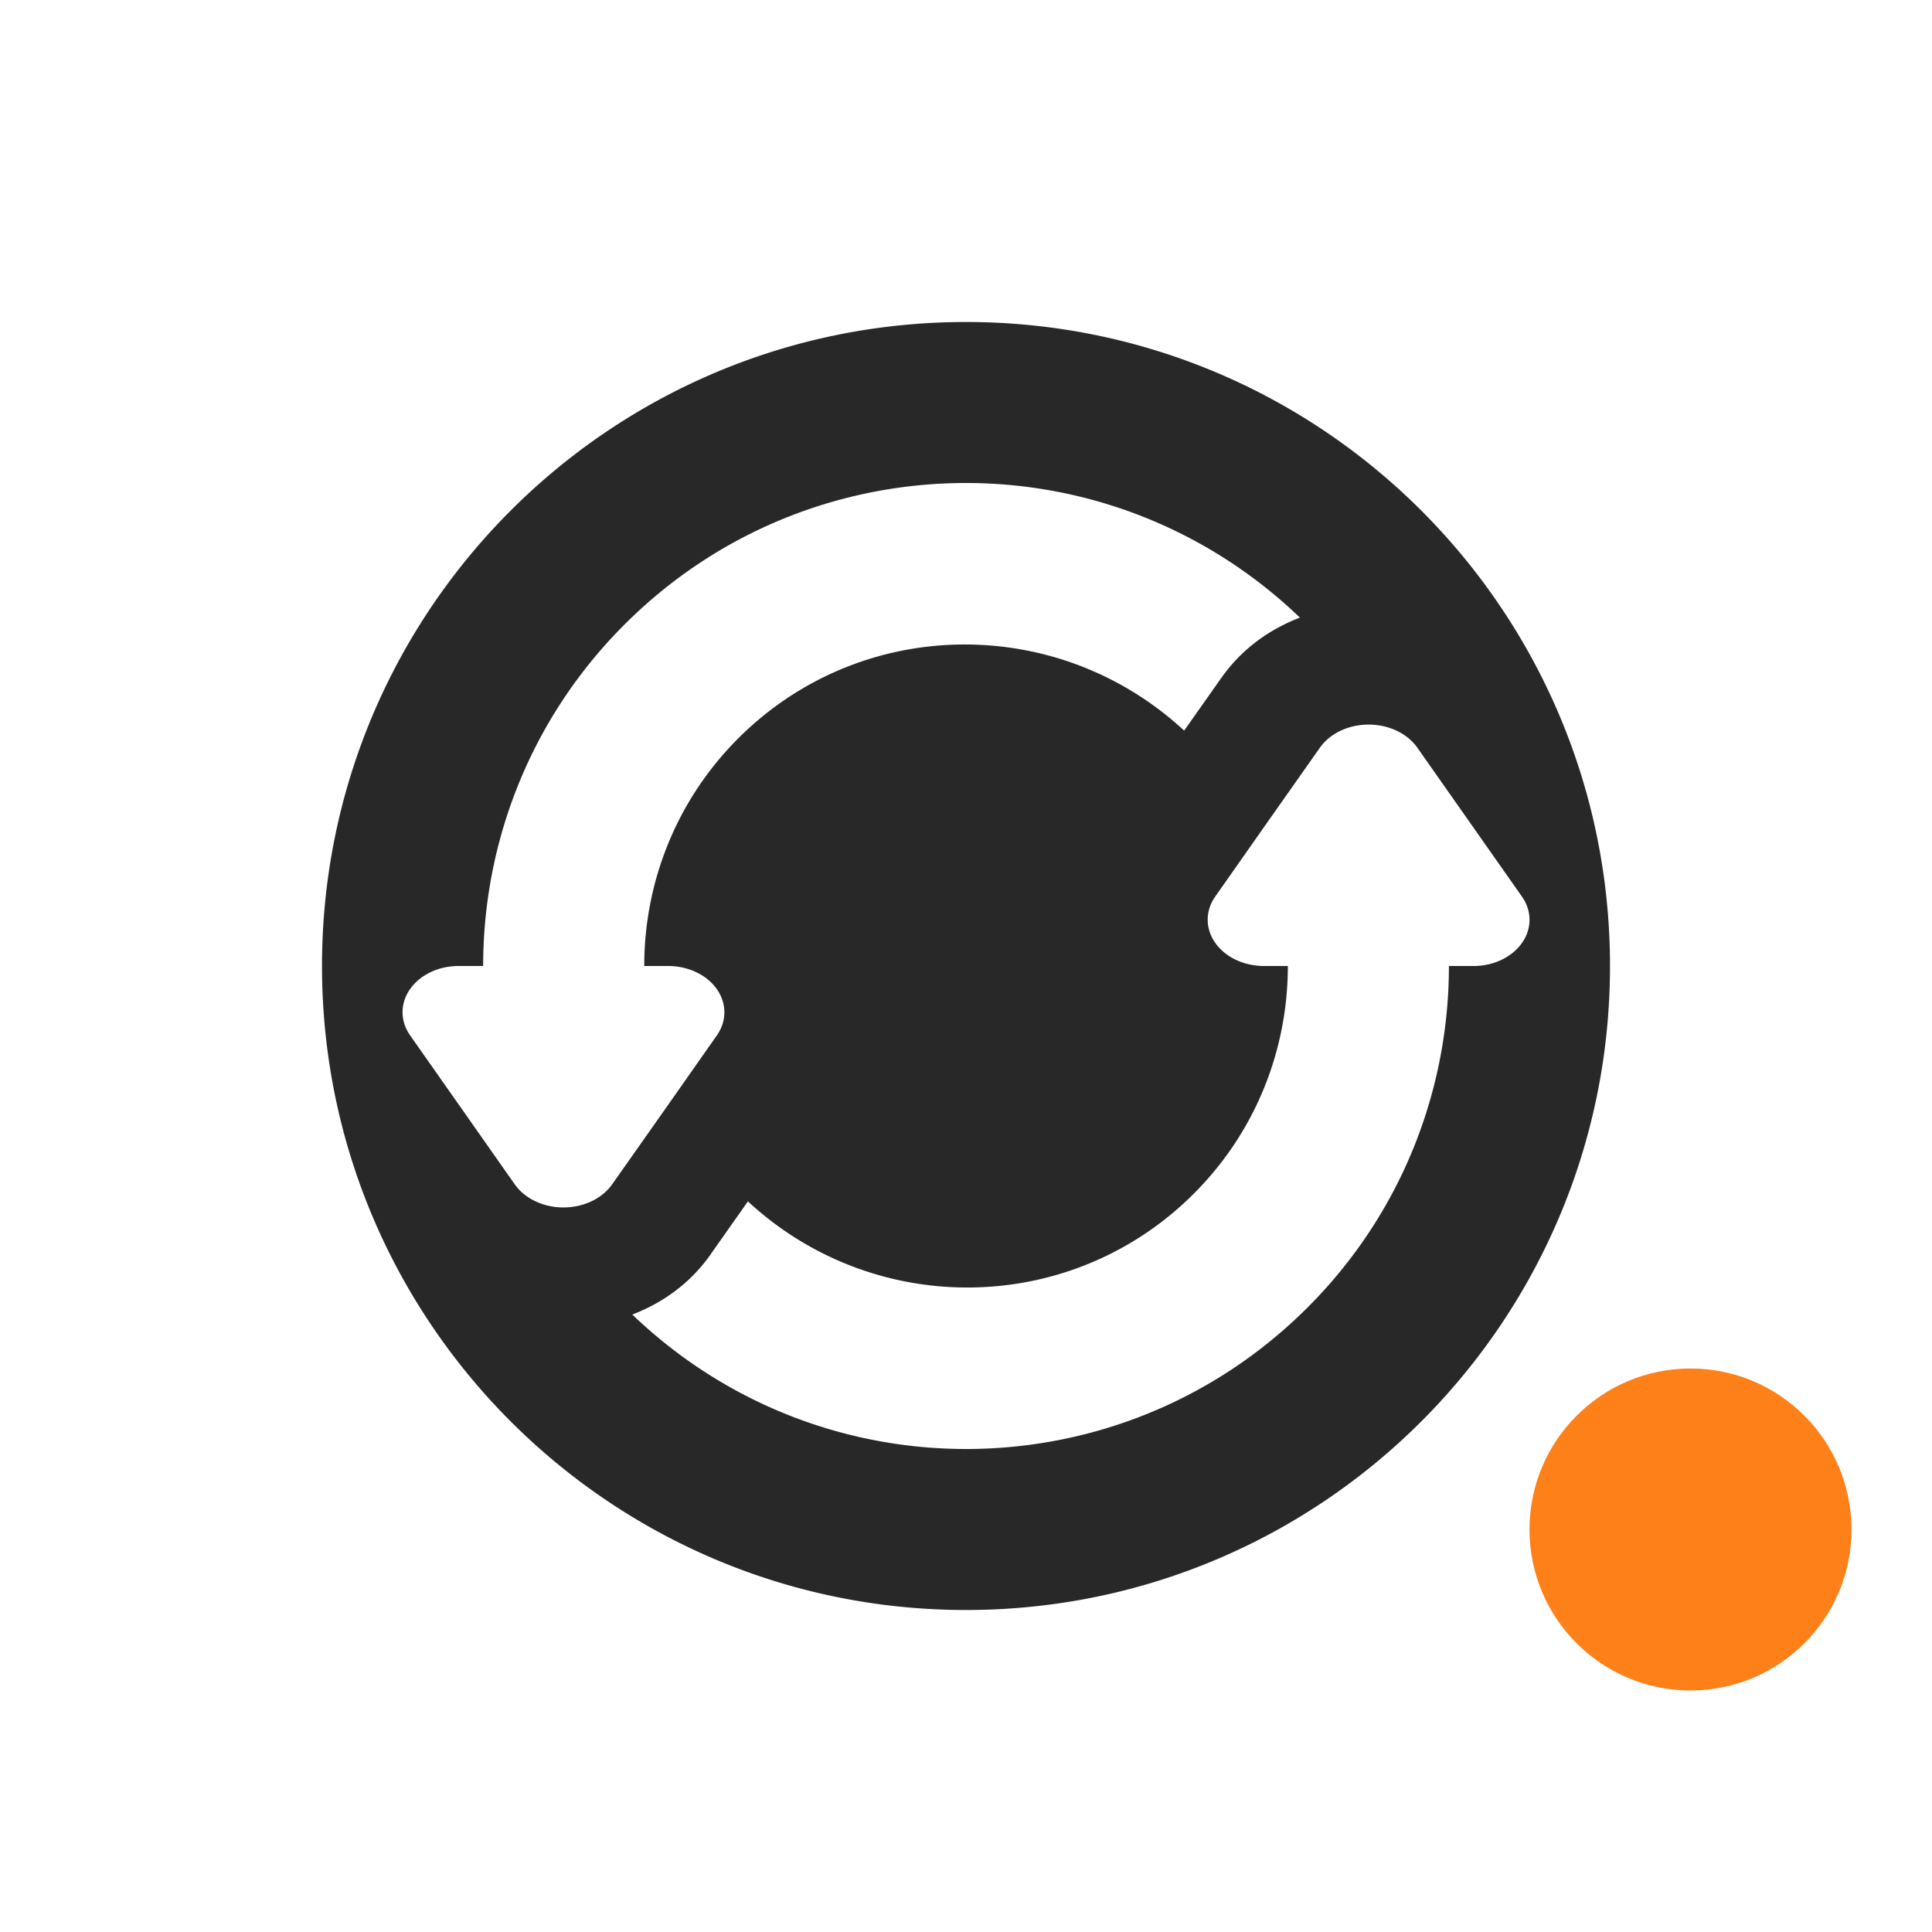 <svg width="24" height="24" version="1.1" xmlns="http://www.w3.org/2000/svg">
  <defs>
    <style id="current-color-scheme" type="text/css">.ColorScheme-Text { color:#282828; } .ColorScheme-Highlight { color:#458588; } .ColorScheme-NeutralText { color:#fe8019; } .ColorScheme-PositiveText { color:#689d6a; } .ColorScheme-NegativeText { color:#fb4934; }</style>
  </defs>
  <circle class="ColorScheme-NeutralText" cx="21" cy="19" r="2" fill="currentColor"/>
  <path class="ColorScheme-Text" d="m12 4c-4.418 0-8 3.582-8 8 0 4.418 3.582 8 8 8 4.418 0 8-3.582 8-8 0-4.418-3.582-8-8-8zm0 2c1.496 0 2.989 0.56 4.148 1.672-0.371 0.144-0.714 0.378-0.977 0.75l-0.461 0.654c-1.569-1.454-4.013-1.43-5.539 0.096-0.781 0.781-1.168 1.805-1.168 2.828h0.297a0.699 0.575 1.159e-6 0 1 0.606 0.861l-0.65 0.926-0.652 0.926a0.699 0.575 1.159e-6 0 1-1.209 0l-1.301-1.852a0.699 0.575 1.159e-6 0 1 0.398-0.836 0.699 0.575 1.159e-6 0 1 0.205-0.025h0.305c7.06e-5 -1.535 0.584-3.071 1.756-4.242 1.172-1.172 2.707-1.758 4.242-1.758zm4.963 3.002a0.699 0.575 1.159e-6 0 1 0.643 0.285l1.301 1.852a0.699 0.575 1.159e-6 0 1-0.398 0.836 0.699 0.575 1.159e-6 0 1-0.205 0.025h-0.305c-7.1e-5 1.535-0.584 3.071-1.756 4.242-1.172 1.172-2.707 1.758-4.242 1.758-1.495 0-2.987-0.559-4.146-1.67 0.364-0.141 0.708-0.373 0.975-0.75v-2e-3l0.461-0.654c1.569 1.454 4.013 1.43 5.539-0.096 0.781-0.781 1.168-1.804 1.168-2.828h-0.297a0.699 0.575 1.159e-6 0 1-0.606-0.861l0.65-0.926 0.652-0.926a0.699 0.575 1.159e-6 0 1 0.566-0.285z" fill="currentColor"/>
</svg>
